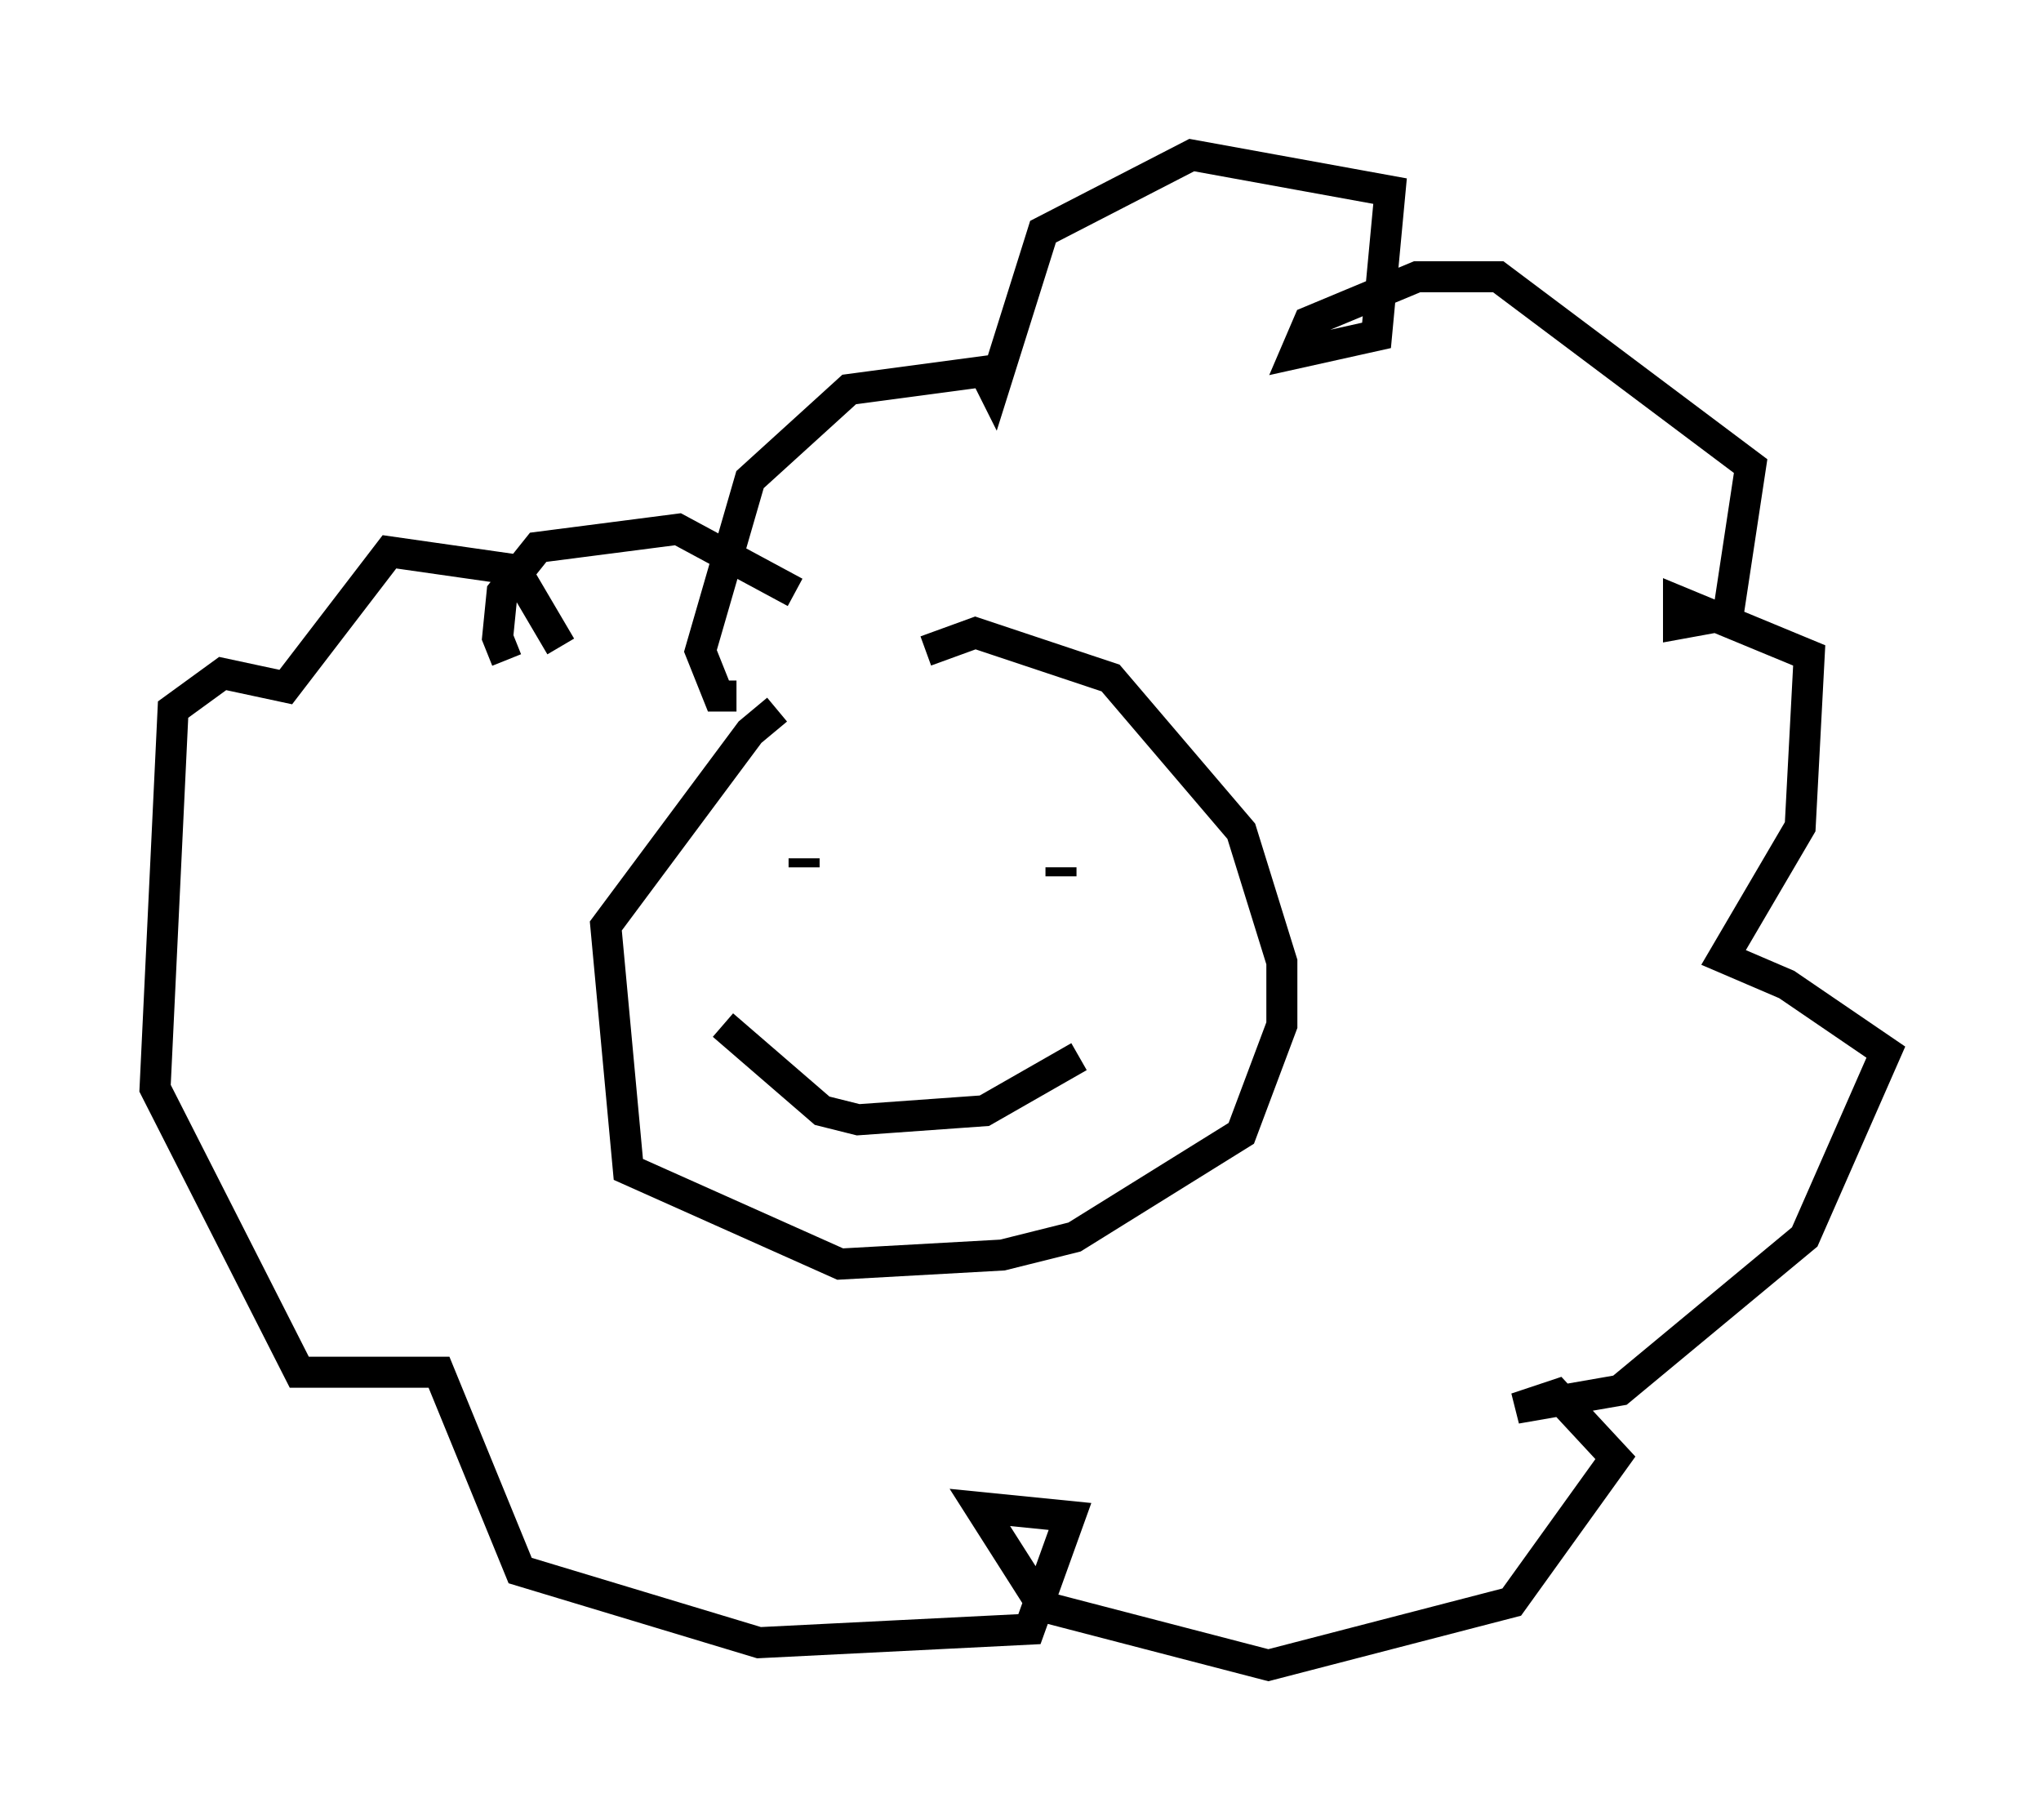 <?xml version="1.0" encoding="utf-8" ?>
<svg baseProfile="full" height="58.659" version="1.1" width="65.776" xmlns="http://www.w3.org/2000/svg" xmlns:ev="http://www.w3.org/2001/xml-events" xmlns:xlink="http://www.w3.org/1999/xlink"><defs /><rect fill="white" height="58.659" width="65.776" x="0" y="0" /><path d="M26.642, 22.43 m-1.598, 0.436 l-0.872, 0.726 -4.648, 6.246 l0.726, 7.844 6.827, 3.05 l5.229, -0.291 2.324, -0.581 l5.374, -3.341 1.307, -3.486 l0.0, -2.034 -1.307, -4.212 l-4.212, -4.939 -4.358, -1.453 l-1.598, 0.581 m-3.922, 6.972 l0.0, -0.291 m8.279, 0.581 l0.0, -0.291 m-10.894, 5.084 l3.196, 2.76 1.162, 0.291 l4.067, -0.291 3.05, -1.743 m-11.039, -11.62 l-0.581, 0.0 -0.581, -1.453 l1.598, -5.52 3.196, -2.905 l4.358, -0.581 0.291, 0.581 l1.598, -5.084 4.793, -2.469 l6.391, 1.162 -0.436, 4.648 l-2.615, 0.581 0.436, -1.017 l3.486, -1.453 2.615, 0.0 l8.134, 6.101 -0.726, 4.793 l-1.598, 0.291 0.0, -0.726 l4.212, 1.743 -0.291, 5.52 l-2.469, 4.212 2.034, 0.872 l3.196, 2.179 -2.615, 5.955 l-5.955, 4.939 -3.341, 0.581 l1.307, -0.436 1.888, 2.034 l-3.341, 4.648 -7.844, 2.034 l-7.263, -1.888 -2.034, -3.196 l2.905, 0.291 -1.307, 3.631 l-8.715, 0.436 -7.698, -2.324 l-2.615, -6.391 -4.503, 0.0 l-4.648, -9.151 0.581, -12.201 l1.598, -1.162 2.034, 0.436 l3.341, -4.358 4.067, 0.581 l1.453, 2.469 m-1.743, 0.436 l-0.291, -0.726 0.145, -1.453 l1.162, -1.453 4.503, -0.581 l3.777, 2.034 " fill="none" stroke="black" stroke-width="1" /></svg>